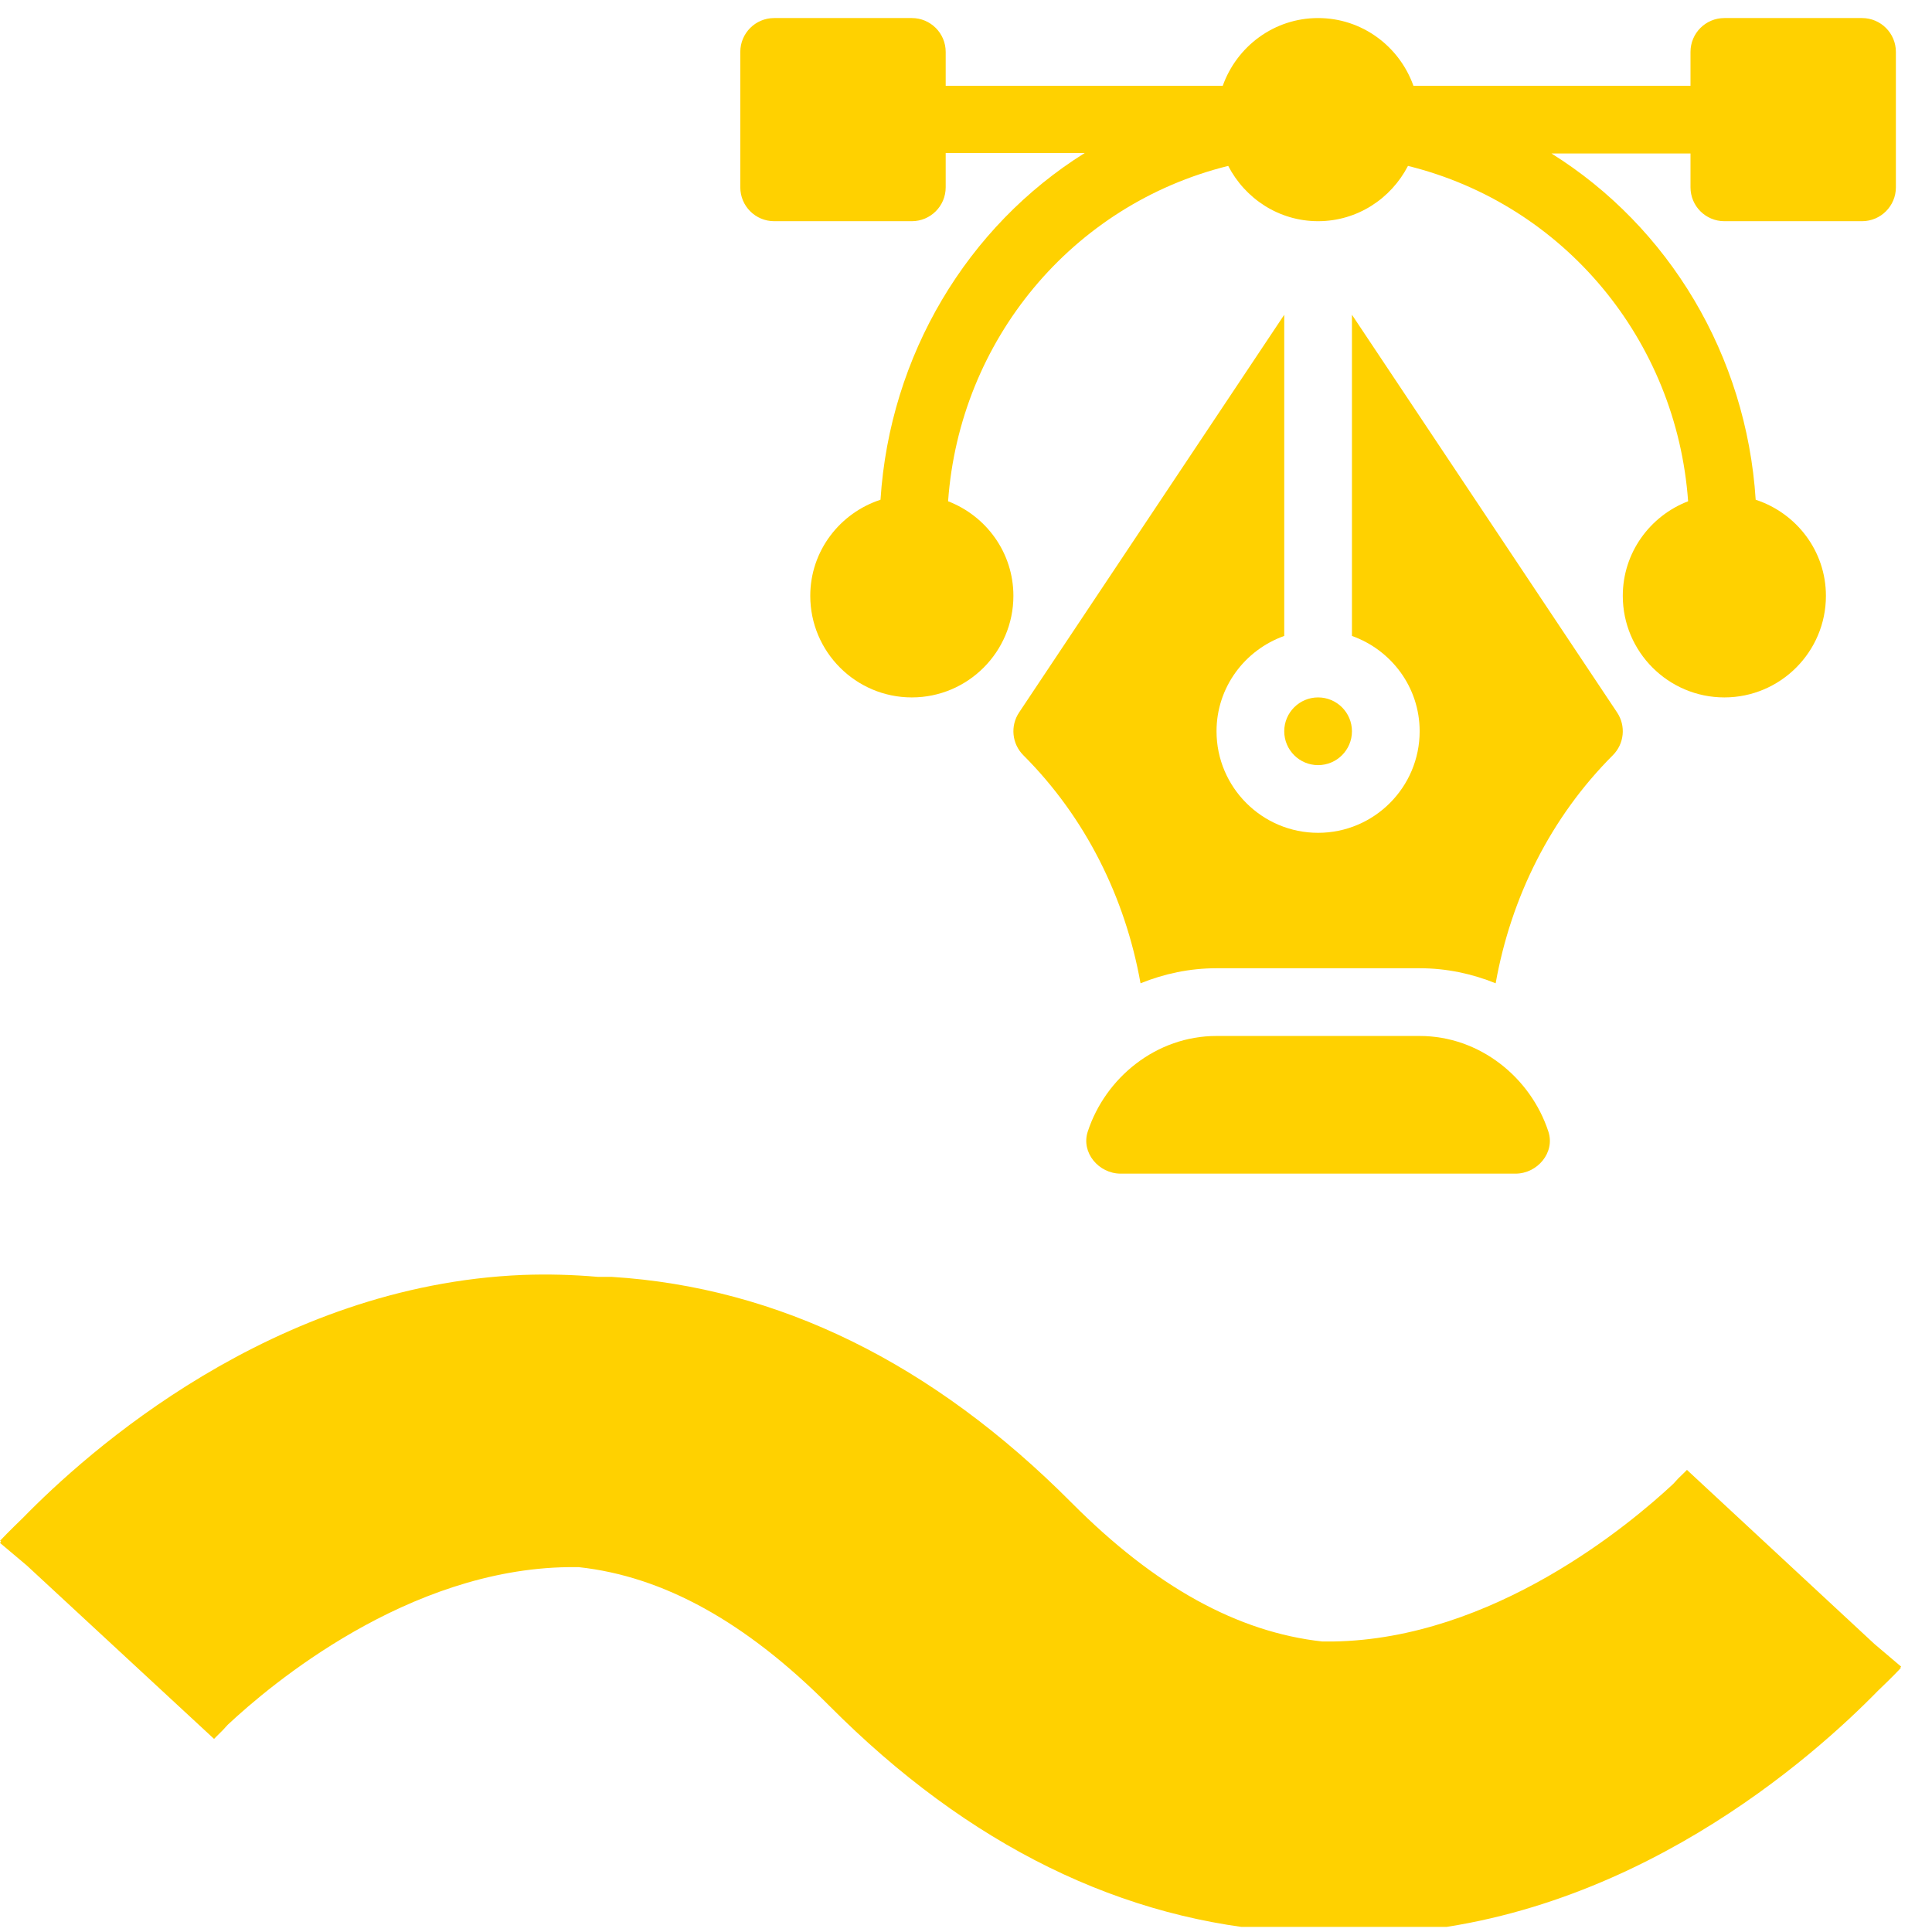 <svg width="107" height="107" viewBox="0 0 107 107" fill="none" xmlns="http://www.w3.org/2000/svg">
<g clip-path="url(#clip0)">
<path d="M105.284 92.421L105.234 92.371L105.292 92.304L103.808 91.045L93.428 81.407C93.428 81.407 93.245 81.599 92.945 81.882C92.945 81.882 92.828 82.007 92.67 82.182C90.302 84.392 82.707 90.786 73.811 90.911C73.611 90.911 73.427 90.911 73.235 90.911C68.55 90.394 63.981 87.885 59.345 83.224C51.65 75.487 43.096 71.294 33.891 70.718C33.633 70.718 33.374 70.718 33.124 70.718C31.738 70.596 30.346 70.559 28.956 70.61C15.082 71.177 4.777 80.473 1.276 84.058C0.55 84.758 0.092 85.234 0.008 85.325L0.058 85.375L0 85.451L1.484 86.701L11.856 96.306C11.856 96.306 12.039 96.114 12.339 95.822L12.614 95.522C14.982 93.304 22.569 86.909 31.474 86.793C31.665 86.793 31.857 86.793 32.049 86.793C36.734 87.301 41.303 89.819 45.939 94.48C53.634 102.217 62.188 106.411 71.393 106.986C71.651 106.986 71.91 106.986 72.16 106.986C73.546 107.109 74.938 107.145 76.329 107.094C90.194 106.527 100.507 97.223 104.008 93.638C104.734 92.946 105.192 92.471 105.276 92.371" fill="#FFD100"/>
<path d="M103.125 1H95.5C94.464 1 93.625 1.839 93.625 2.875V4.75H78.28C77.503 2.572 75.441 1 73 1C70.559 1 68.497 2.572 67.72 4.75H52.375V2.875C52.375 1.839 51.536 1 50.5 1H42.875C41.839 1 41 1.839 41 2.875V10.375C41 11.411 41.839 12.25 42.875 12.25H50.5C51.536 12.25 52.375 11.411 52.375 10.375V8.475H60.075C53.568 12.54 49.278 19.68 48.765 27.677C46.515 28.413 44.875 30.508 44.875 33C44.875 36.102 47.398 38.625 50.5 38.625C53.602 38.625 56.125 36.102 56.125 33C56.125 30.608 54.617 28.573 52.508 27.762C53.147 18.846 59.368 11.332 68.022 9.188C68.957 10.997 70.826 12.25 73 12.25C75.174 12.25 77.043 10.997 77.978 9.188C86.632 11.331 92.853 18.846 93.493 27.762C91.383 28.573 89.875 30.608 89.875 33C89.875 36.102 92.398 38.625 95.5 38.625C98.602 38.625 101.125 36.102 101.125 33C101.125 30.508 99.485 28.413 97.235 27.677C96.722 19.68 92.432 12.565 85.924 8.5H93.625V10.375C93.625 11.411 94.464 12.25 95.5 12.25H103.125C104.161 12.25 105 11.411 105 10.375V2.875C105 1.839 104.161 1 103.125 1Z" fill="#FFD100"/>
<path d="M85.755 62.674C84.774 59.673 81.948 57.375 78.623 57.375H67.373C64.048 57.375 61.223 59.673 60.242 62.674C59.864 63.831 60.848 65 62.066 65H83.931C85.148 65 86.133 63.831 85.755 62.674Z" fill="#FFD100"/>
<path d="M89.56 39.459L74.875 17.432V35.22C77.053 35.996 78.625 38.058 78.625 40.499C78.625 43.601 76.102 46.124 73 46.124C69.898 46.124 67.375 43.601 67.375 40.499C67.375 38.058 68.947 35.996 71.125 35.22V17.432L56.44 39.459C55.944 40.203 56.043 41.193 56.674 41.825C60.117 45.267 62.317 49.702 63.166 54.458C64.468 53.93 65.885 53.624 67.375 53.624H78.625C80.115 53.624 81.532 53.93 82.834 54.458C83.683 49.701 85.883 45.267 89.326 41.825C89.957 41.193 90.056 40.203 89.56 39.459Z" fill="#FFD100"/>
<path d="M73 38.625C71.966 38.625 71.125 39.465 71.125 40.5C71.125 41.535 71.966 42.375 73 42.375C74.034 42.375 74.875 41.535 74.875 40.5C74.875 39.465 74.034 38.625 73 38.625Z" fill="#FFD100"/>
</g>
<defs>
<clipPath id="clip0">
<rect width="106.718" height="106.718" fill="white"/>
</clipPath>
</defs>
</svg>
